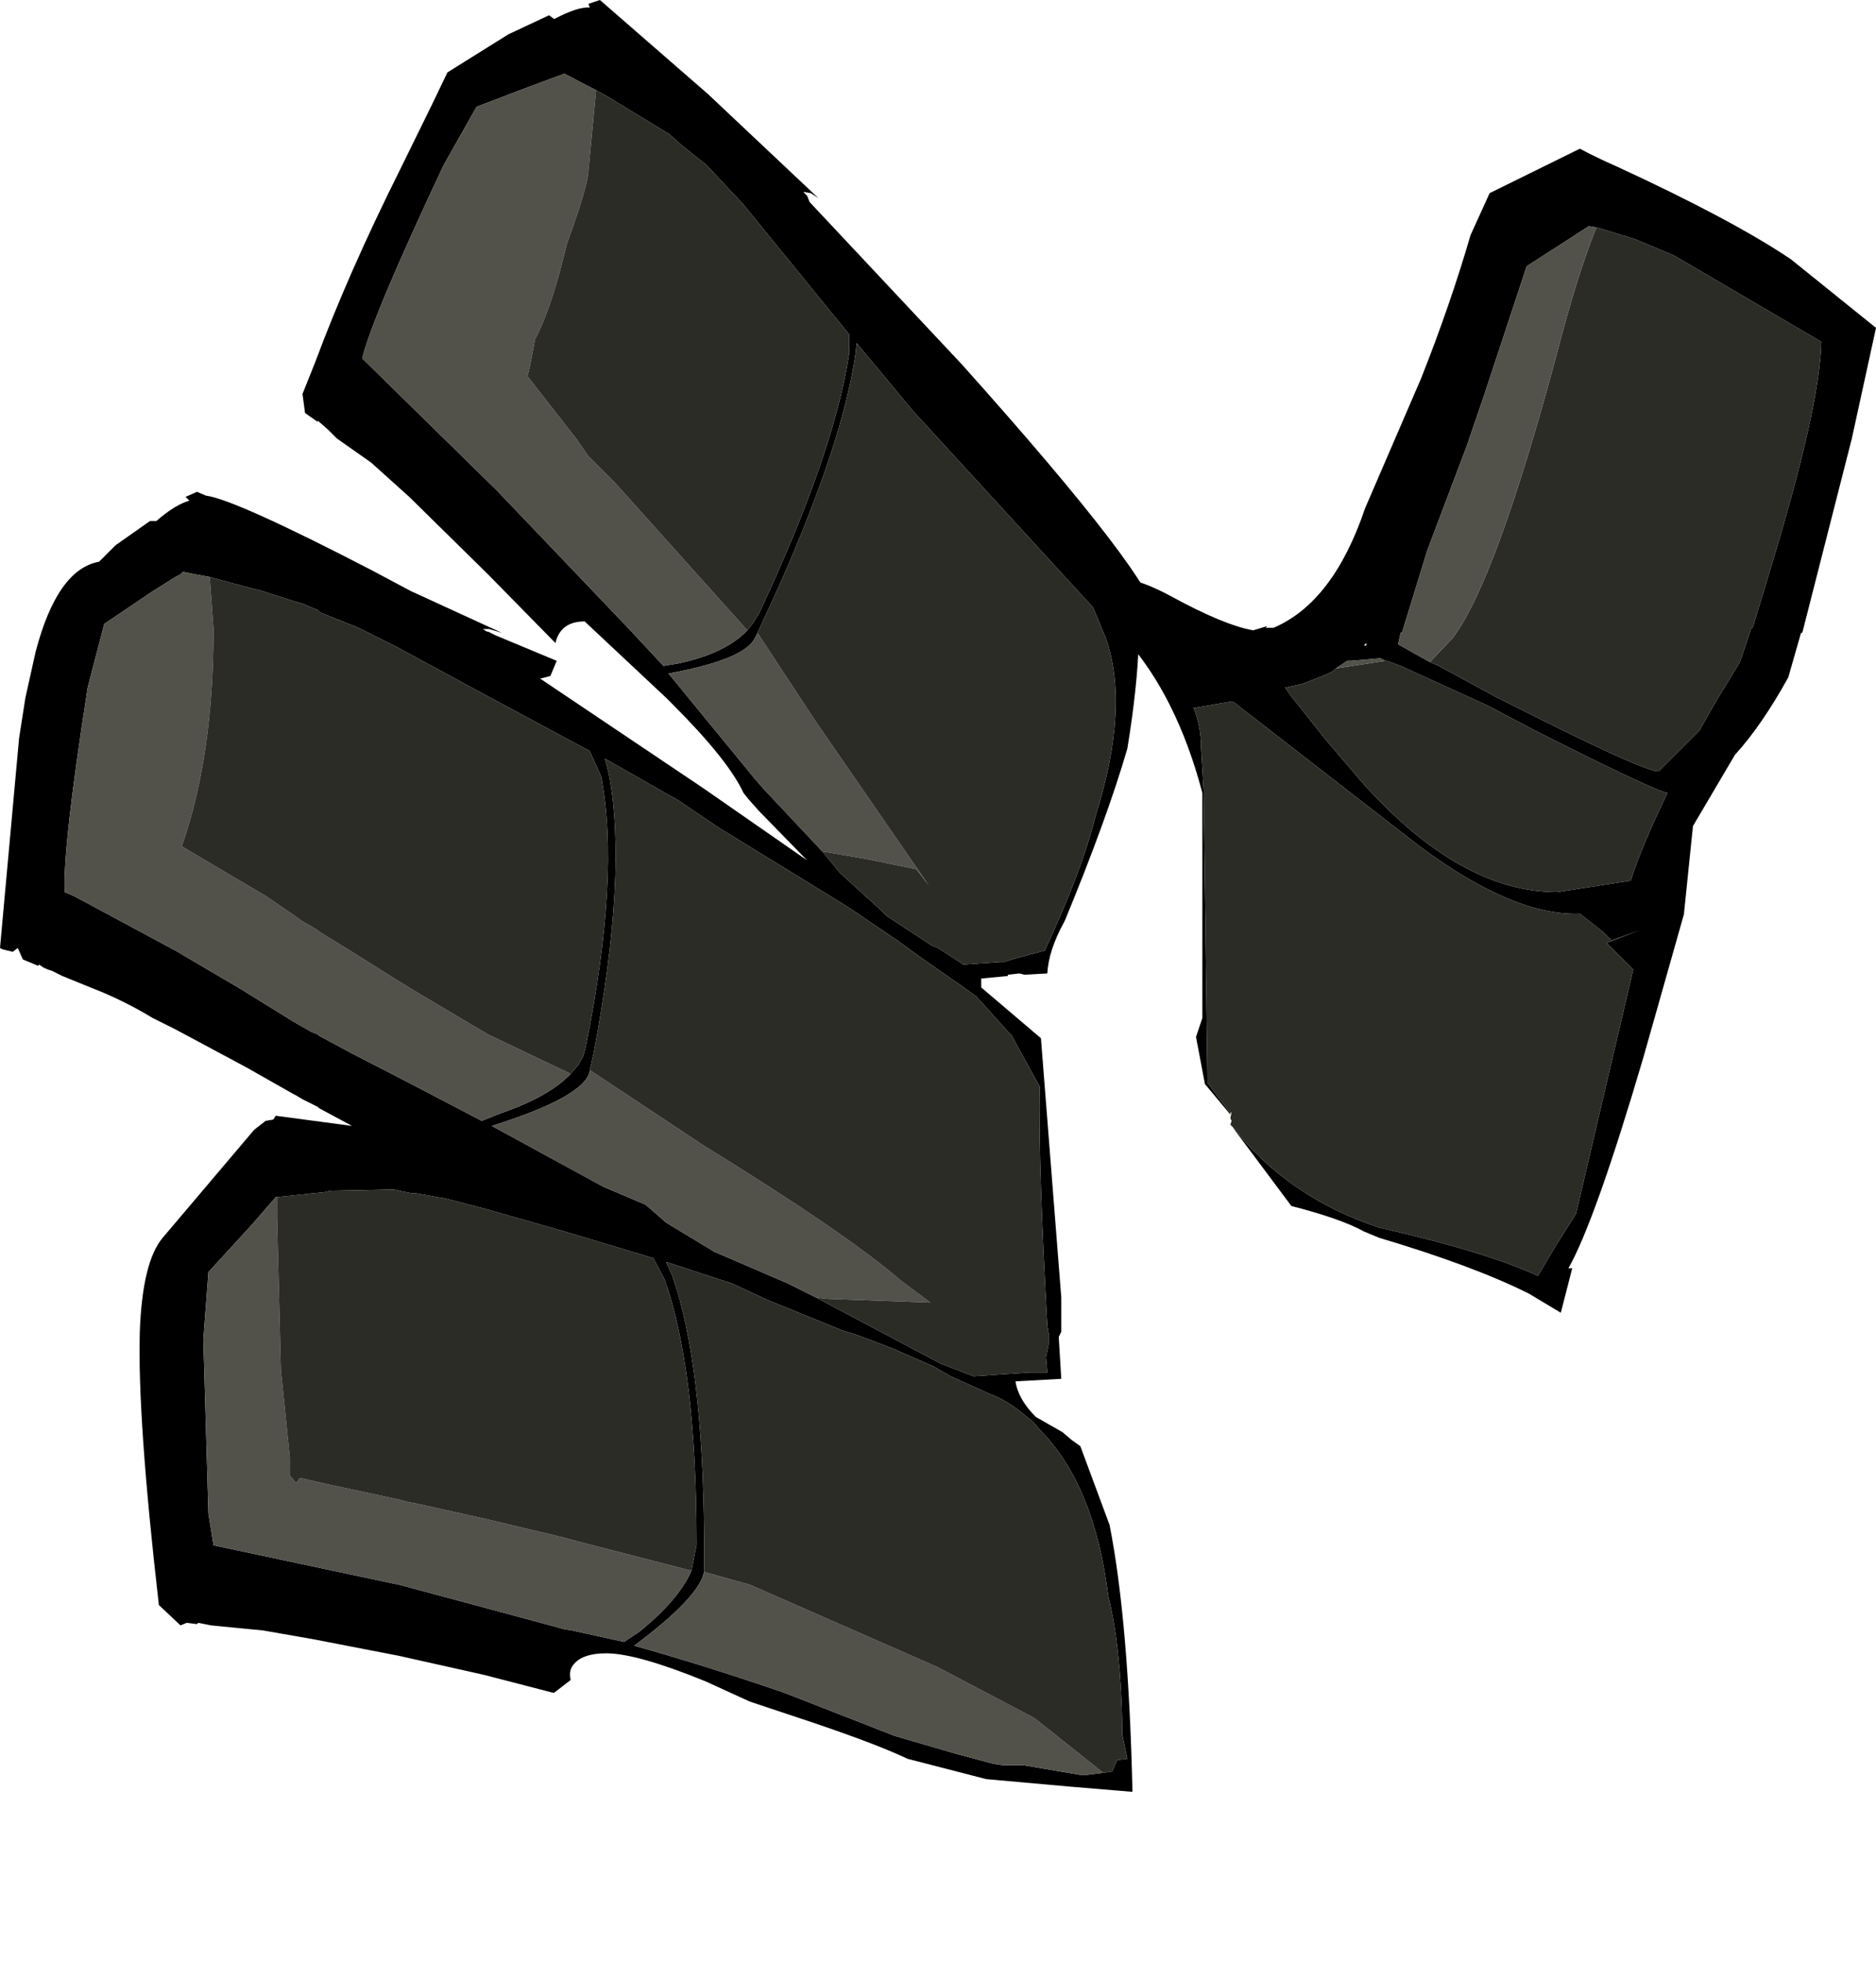 <?xml version="1.0" encoding="UTF-8" standalone="no"?>
<svg
   xmlns:dc="http://purl.org/dc/elements/1.1/"
   xmlns:cc="http://creativecommons.org/ns#"
   xmlns:rdf="http://www.w3.org/1999/02/22-rdf-syntax-ns#"
   xmlns:svg="http://www.w3.org/2000/svg"
   xmlns="http://www.w3.org/2000/svg"
   xmlns:sodipodi="http://sodipodi.sourceforge.net/DTD/sodipodi-0.dtd"
   xmlns:inkscape="http://www.inkscape.org/namespaces/inkscape"
   height="7720.0px"
   width="7380.0px"
   version="1.1"
   id="svg52"
   sodipodi:docname="1208.svg"
   inkscape:version="1.0.2-2 (e86c870879, 2021-01-15)">
  <sodipodi:namedview
     pagecolor="#ffffff"
     bordercolor="#666666"
     borderopacity="1"
     objecttolerance="10"
     gridtolerance="10"
     guidetolerance="10"
     inkscape:pageopacity="0"
     inkscape:pageshadow="2"
     inkscape:window-width="1920"
     inkscape:window-height="1017"
     id="namedview54"
     showgrid="false"
     inkscape:zoom="0.11010363"
     inkscape:cx="3690"
     inkscape:cy="3860"
     inkscape:window-x="-8"
     inkscape:window-y="-8"
     inkscape:window-maximized="1"
     inkscape:current-layer="svg52" />
  <path
     d="m 2320,30 -5,-15 45,-15 425,370 435,410 -30,-20 -30,-5 15,15 10,25 600,640 q 765,855 765,1000 l -15,75 -55,10 q -5,180 -45,425 -80,275 -245,675 l -5,10 q -60,110 -65,200 l -90,5 -20,-5 -45,5 v 5 l -105,10 v 35 l 235,200 80,1020 v 135 l -10,20 10,165 -180,10 q 10,70 80,140 l 105,60 35,30 35,25 115,310 q 75,380 90,1050 l -240,-20 -335,-30 -310,-80 q -135,-65 -470,-175 l -150,-50 -175,-80 q -270,-110 -390,-110 -90,0 -125,40 -25,25 -15,65 l -65,50 h -5 l -270,-70 -335,-75 -335,-65 -200,-35 -155,-15 -50,-5 -50,-10 -5,5 -40,-5 -25,10 -85,-80 q -85,-740 -75,-1075 10,-275 90,-370 l 360,-425 45,-35 30,-5 10,-15 300,40 -130,-70 -5,-5 -60,-30 -25,-15 -10,-5 -185,-105 -280,-150 -90,-45 q -90,-55 -195,-100 l -160,-65 -40,-20 q -35,-10 -50,-25 l -5,5 -60,-25 -20,-45 -20,15 -40,-10 -10,-5 75,-825 25,-160 40,-180 q 85,-325 250,-355 l 65,-65 135,-95 h 25 q 75,-65 130,-80 l -15,-15 45,-20 35,15 q 115,15 655,295 l 150,80 305,140 55,25 -50,-15 h -5 -25 5 l 15,10 h 5 l 30,15 240,100 -25,60 -40,10 640,430 410,285 -190,-195 -40,-45 -20,-25 q -60,-130 -280,-350 l -25,-25 -320,-300 q -95,0 -115,85 l -265,-270 -310,-305 -150,-135 -135,-95 -35,-35 -40,-35 v 5 l -50,-35 -10,-75 50,-125 q 130,-350 335,-760 l 130,-265 55,-115 240,-150 160,-75 20,15 q 95,-50 140,-45 m 25,325 -125,-65 -135,50 -210,80 -130,230 q -280,595 -320,760 l 530,520 520,545 135,145 60,-10 q 185,-40 270,-130 l 20,-25 25,-40 5,-10 q 290,-620 350,-1010 v -80 l -415,-510 -145,-155 -100,-80 -50,-45 -10,-5 -230,-140 -45,-25 m -1520,1915 -55,-10 -50,-10 -10,10 -20,10 -95,60 -185,125 -65,250 q -100,640 -90,805 l 35,15 400,215 255,150 210,130 35,20 35,20 25,10 5,5 130,70 175,90 125,65 210,110 25,-10 50,-20 q 190,-65 275,-155 l 30,-35 20,-35 10,-40 q 135,-670 60,-1060 l -45,-100 -400,-215 -360,-195 -150,-75 -25,-10 -125,-50 -5,-5 -5,-5 -25,-10 -35,-15 -35,-10 -125,-40 -115,-30 -90,-25 m 1895,3910 20,-100 v -15 q 0,-675 -125,-1030 l -45,-85 -350,-105 -315,-90 -155,-40 -115,-20 h -15 l -50,-10 -20,-5 -250,5 -20,5 -190,20 h -5 l -100,115 -165,180 -20,265 20,685 20,125 705,150 25,5 335,90 315,85 30,5 205,45 60,-40 q 155,-125 205,-240 m 515,-2830 70,85 170,155 15,15 175,115 25,10 100,65 145,-10 h 15 l 30,-10 130,-35 q 145,-310 200,-530 135,-430 40,-700 l -50,-120 -710,-775 -220,-265 -5,45 q -50,345 -300,910 l -85,185 -10,20 q -40,85 -340,140 l 340,415 35,40 230,245 m -25,1755 490,260 130,50 220,-15 h 70 l -5,-60 10,-50 v -45 l -5,-30 q -35,-620 -30,-940 l -110,-200 -140,-155 -70,-50 -165,-115 -75,-55 -170,-115 -30,-20 -505,-310 -155,-105 -290,-165 15,60 q 75,390 -60,1100 l -15,65 v 5 q -20,100 -385,215 l 440,240 165,70 80,70 190,115 290,125 110,55 m 1130,1870 35,-5 20,-45 40,-5 -20,-95 v -30 q -5,-310 -55,-515 -55,-440 -270,-655 l -25,-30 -25,-20 q -75,-65 -145,-90 l -155,-70 -70,-40 -160,-70 -145,-55 -50,-15 -295,-120 -140,-65 -260,-85 25,55 q 120,345 125,1025 v 125 15 q -20,100 -275,290 270,75 590,185 l 435,170 240,70 150,40 35,5 h 80 l 235,40 80,-10"
     fill="#000000"
     fill-rule="evenodd"
     stroke="none"
     id="path26"
     style="stroke-width:100" />
  <path
     d="m 2940,2480 q -85,90 -270,130 l -60,10 -135,-145 -520,-545 -530,-520 q 40,-165 320,-760 l 130,-230 210,-80 135,-50 125,65 -30,315 q 0,55 -85,290 l -15,60 q -50,200 -110,315 l -20,105 -10,40 195,250 45,65 105,105 520,580 m -695,1745 q -85,90 -275,155 l -50,20 -25,10 -210,-110 -125,-65 -175,-90 -130,-70 -5,-5 -25,-10 -35,-20 -35,-20 -210,-130 -255,-150 -400,-215 -35,-15 q -10,-165 90,-805 l 65,-250 185,-125 95,-60 20,-10 10,-10 50,10 55,10 15,205 q 0,500 -125,855 l 330,195 110,75 35,25 35,20 25,15 5,5 130,80 175,110 90,55 270,160 325,155 m 475,1955 q -50,115 -205,240 l -60,40 -205,-45 -30,-5 -315,-85 -335,-90 -25,-5 -705,-150 -20,-125 -20,-685 20,-265 165,-180 100,-115 h 5 v 80 l 15,600 15,145 20,200 v 70 l 25,30 15,-20 110,25 280,60 35,10 30,5 270,60 315,75 35,10 465,120 m 515,-2830 -230,-245 -35,-40 -340,-415 q 300,-55 340,-140 l 10,-20 230,350 445,645 -50,-65 -195,-40 -175,-30 m -915,860 445,295 q 560,345 775,530 l 120,90 -410,-15 -40,-5 -110,-55 -290,-125 -190,-115 -80,-70 -165,-70 -440,-240 q 365,-115 385,-215 v -5 m 2020,2765 -80,10 -235,-40 h -80 l -35,-5 -150,-40 -240,-70 -435,-170 q -320,-110 -590,-185 255,-190 275,-290 l 180,50 740,325 380,200 270,215"
     fill="#52524b"
     fill-rule="evenodd"
     stroke="none"
     id="path28"
     style="stroke-width:100" />
  <path
     d="m 2345,355 45,25 230,140 10,5 50,45 100,80 145,155 415,510 v 80 q -60,390 -350,1010 l -5,10 -25,40 -20,25 -520,-580 -105,-105 -45,-65 -195,-250 10,-40 20,-105 q 60,-115 110,-315 l 15,-60 q 85,-235 85,-290 l 30,-315 m -1520,1915 90,25 115,30 125,40 35,10 35,15 25,10 5,5 5,5 125,50 25,10 150,75 360,195 400,215 45,100 q 75,390 -60,1060 l -10,40 -20,35 -30,35 -325,-155 -270,-160 -90,-55 -175,-110 -130,-80 -5,-5 -25,-15 -35,-20 -35,-25 -110,-75 -330,-195 q 125,-355 125,-855 l -15,-205 m 265,2440 190,-20 20,-5 250,-5 20,5 50,10 h 15 l 115,20 155,40 315,90 350,105 45,85 q 125,355 125,1030 v 15 l -20,100 -465,-120 -35,-10 -315,-75 -270,-60 -30,-5 -35,-10 -280,-60 -110,-25 -15,20 -25,-30 v -70 l -20,-200 -15,-145 -15,-600 v -80 m 1890,-2220 85,-185 q 250,-565 300,-910 l 5,-45 220,265 710,775 50,120 q 95,270 -40,700 -55,220 -200,530 l -130,35 -30,10 h -15 l -145,10 -100,-65 -25,-10 -175,-115 -15,-15 -170,-155 -70,-85 175,30 195,40 50,65 -445,-645 -230,-350 m -660,1720 15,-65 q 135,-710 60,-1100 l -15,-60 290,165 155,105 505,310 30,20 170,115 75,55 165,115 70,50 140,155 110,200 q -5,320 30,940 l 5,30 v 45 l -10,50 5,60 h -70 l -220,15 -130,-50 -490,-260 40,5 410,15 -120,-90 q -215,-185 -775,-530 l -445,-295 m 450,1975 v -15 -125 q -5,-680 -125,-1025 l -25,-55 260,85 140,65 295,120 50,15 145,55 160,70 70,40 155,70 q 70,25 145,90 l 25,20 25,30 q 215,215 270,655 50,205 55,515 v 30 l 20,95 -40,5 -20,45 -35,5 -270,-215 -380,-200 -740,-325 -180,-50"
     fill="#2c2c27"
     fill-rule="evenodd"
     stroke="none"
     id="path30"
     style="stroke-width:100" />
  <path
     d="m 6280,895 -30,-5 -85,55 -155,100 -5,5 -165,500 -70,205 -155,410 -100,325 h -5 l -10,45 125,70 35,15 230,125 160,80 q 420,210 475,210 l 160,-160 65,-115 95,-155 45,-135 h 5 l 65,-215 q 200,-655 205,-910 l -580,-340 -155,-65 -115,-35 -35,-10 M 4840,4380 v 5 l -100,-120 -35,-185 25,-75 v -885 q -100,-380 -305,-610 l -115,-115 q 0,-45 40,-70 l -30,-30 q 80,-60 285,50 210,115 325,135 l 50,-15 v 5 h 30 q 235,-100 360,-470 l 220,-510 q 115,-290 195,-565 l 75,-165 355,-175 q 65,35 145,70 455,210 685,365 l 335,270 -95,435 -195,765 h -5 l -50,175 q -105,190 -210,305 l -165,280 -35,340 v 5 l -160,565 q -190,645 -295,830 h 15 l -45,175 -125,-75 q -220,-110 -590,-220 l -60,-25 q -90,-50 -285,-100 l -220,-295 -10,-15 q 215,275 575,395 420,95 625,190 l 65,-110 85,-135 225,-960 -105,-105 130,-50 -110,40 -30,-30 -95,-75 q -260,10 -630,-265 l -735,-570 h -5 l -145,25 h -5 q 30,70 30,160 l 10,165 15,1150 90,120 m 415,-1750 -10,10 -30,15 -90,35 -65,15 h -5 l 25,35 135,170 145,170 q 385,430 765,430 l 290,-45 q 45,-140 145,-345 -55,-10 -520,-245 l -190,-100 -340,-155 -55,-20 h -5 l -20,-10 -115,10 h -15 l -45,30 m 120,-100 -10,10 h 10 v -10"
     fill="#000000"
     fill-rule="evenodd"
     stroke="none"
     id="path32"
     style="stroke-width:100" />
  <path
     d="m 6280,895 35,10 115,35 155,65 580,340 q -5,255 -205,910 l -65,215 h -5 l -45,135 -95,155 -65,115 -160,160 q -55,0 -475,-210 l -160,-80 -230,-125 -35,-15 90,-95 q 170,-225 410,-1120 80,-310 155,-495 m -1440,3485 -90,-120 -15,-1150 -10,-165 q 0,-90 -30,-160 h 5 l 145,-25 h 5 l 735,570 q 370,275 630,265 l 95,75 30,30 110,-40 -130,50 105,105 -225,960 -85,135 -65,110 q -205,-95 -625,-190 -360,-120 -575,-395 l -10,-10 5,-15 -5,-10 5,-25 -5,5 m 610,-1780 h 5 l 55,20 340,155 190,100 q 465,235 520,245 -100,205 -145,345 l -290,45 q -380,0 -765,-430 l -145,-170 -135,-170 -25,-35 h 5 l 65,-15 90,-35 30,-15 10,-10 195,-30"
     fill="#2c2c27"
     fill-rule="evenodd"
     stroke="none"
     id="path34"
     style="stroke-width:100" />
  <path
     d="m 5625,2605 -125,-70 10,-45 h 5 l 100,-325 155,-410 70,-205 165,-500 5,-5 155,-100 85,-55 30,5 q -75,185 -155,495 -240,895 -410,1120 l -90,95 m -370,25 45,-30 h 15 l 115,-10 20,10 -195,30"
     fill="#52524b"
     fill-rule="evenodd"
     stroke="none"
     id="path36"
     style="stroke-width:100" />
  <defs
     id="defs50">
    <linearGradient
       gradientTransform="matrix(0.94,-3.38,1.47,0.41,-7636.729,-2928.388)"
       gradientUnits="userSpaceOnUse"
       id="gradient0"
       spreadMethod="pad"
       x1="-819.2"
       x2="819.2">
      <stop
         offset="0.0"
         stop-color="#635b58"
         id="stop40" />
      <stop
         offset="1.0"
         stop-color="#d3cebc"
         id="stop42" />
    </linearGradient>
    <linearGradient
       gradientTransform="matrix(0.76,-3.38,1.18,0.41,-6911.729,-2928.388)"
       gradientUnits="userSpaceOnUse"
       id="gradient1"
       spreadMethod="pad"
       x1="-819.2"
       x2="819.2">
      <stop
         offset="0.0"
         stop-color="#635b58"
         id="stop45" />
      <stop
         offset="1.0"
         stop-color="#d3cebc"
         id="stop47" />
    </linearGradient>
  </defs>
</svg>
